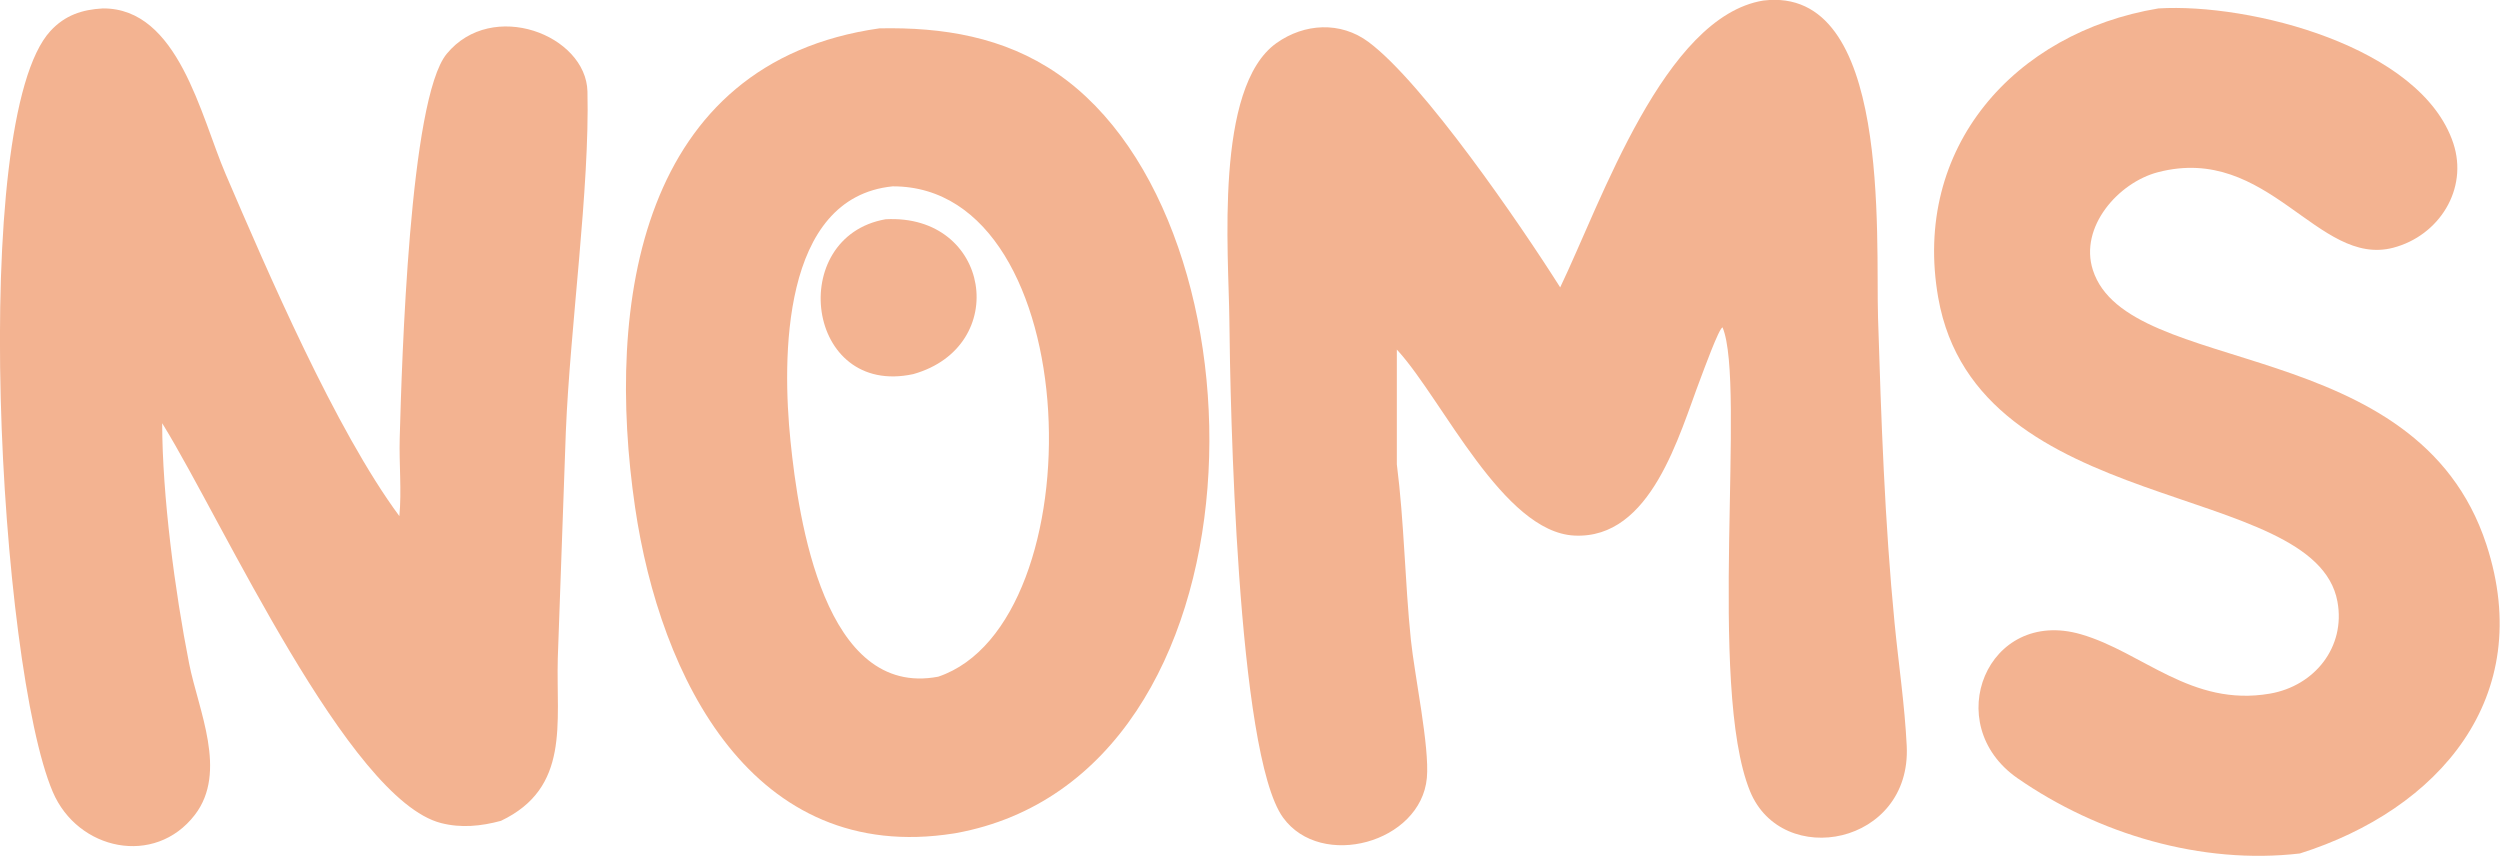 <svg xmlns="http://www.w3.org/2000/svg" xmlns:xlink="http://www.w3.org/1999/xlink" viewBox="179.03 500.22 993.13 340.08">
	<path fill="#F3B391" transform="scale(2.633 2.633)" d="M393.638 191.252C407.442 190.413 433.288 196.975 438.134 211.589C440.434 218.523 435.982 225.545 429.074 227.357C417.676 230.346 410.269 211.618 393.577 215.962C387.603 217.517 381.668 224.239 383.757 230.726C389.021 247.075 432.68 240.152 443.134 272.157C450.675 295.245 435.894 312.143 414.987 318.748C400.175 320.474 384.56 315.848 372.386 307.394C360.655 299.247 367.816 281.584 381.956 285.678C391.273 288.376 398.603 296.669 410.456 294.634C417.212 293.474 421.911 287.596 420.656 280.751C417.264 262.263 366.282 268.229 360.423 234.892C356.451 212.29 371.891 194.88 393.638 191.252Z"/>
	<path fill="#F3B391" transform="scale(2.633 2.633)" d="M83.501 191.252C94.901 191.164 98.286 207.518 102.034 216.24C108.366 230.977 118.618 254.839 128.248 267.847C128.611 264.006 128.195 259.982 128.301 256.104C128.624 244.373 129.782 204.92 135.387 198.109C142.254 189.764 156.42 195.27 156.626 203.787C156.979 218.39 154.012 239.308 153.366 255.077L152.151 289.296C151.885 299.126 154.038 308.834 143.575 313.824C140.58 314.634 137.571 314.942 134.524 314.156C120.6 310.563 101.647 268.794 92.681 254.188L92.462 253.835C92.483 264.759 94.373 279.181 96.533 290.11C97.918 297.12 102.377 306.439 97.393 312.921C91.356 320.772 79.72 318.286 75.956 309.455C67.896 290.547 63.187 208.132 75.611 194.648C77.792 192.281 80.384 191.423 83.501 191.252Z"/>
	<path fill="#F3B391" transform="scale(2.633 2.633)" d="M334.025 190.066C353.409 187.691 350.965 225.714 351.342 237.945C351.814 253.232 352.351 268.767 353.838 283.994C354.44 290.147 355.368 296.341 355.67 302.514C356.401 317.488 336.856 321.187 332.025 309.345C325.571 293.525 331.465 247.935 327.887 239.381C327.374 239.397 324.992 245.964 324.561 247.089C321.324 255.538 317.155 271.376 305.508 270.784C294.809 270.241 285.711 250.441 278.975 242.979L278.742 242.724L278.742 260.043C279.856 268.777 279.956 277.718 280.858 286.501C281.408 291.85 283.701 302.689 283.271 307.353C282.367 317.141 267.312 321.257 261.574 313.33C254.592 303.682 253.594 250.566 253.475 238.265C253.378 228.233 251.177 203.163 260.581 196.481C264.809 193.477 270.264 193.187 274.464 196.311C282.734 202.463 297.397 223.865 303.387 233.339C309.606 220.384 319.072 192.51 334.025 190.066Z"/>
	<path fill="#F3B391" transform="scale(2.633 2.633)" d="M200.671 194.259C210.229 194.064 219.44 195.541 227.489 201.059C260.478 223.675 260.078 306.944 212.236 315.673L211.906 315.727C181.548 320.527 167.579 292.223 163.809 266.512C159.304 235.79 164.478 199.404 200.671 194.259ZM202.674 218.096C185.816 219.786 186 244.181 187.261 256.54C188.473 268.421 192.378 295.351 209.555 292.074C233.5 283.994 232.12 218.007 202.674 218.096Z"/>
	<path fill="#F3B391" transform="scale(2.633 2.633)" d="M201.602 223.062C217.462 222.209 220.556 242.262 205.781 246.426C189.534 249.931 186.574 225.713 201.602 223.062Z"/>
</svg>